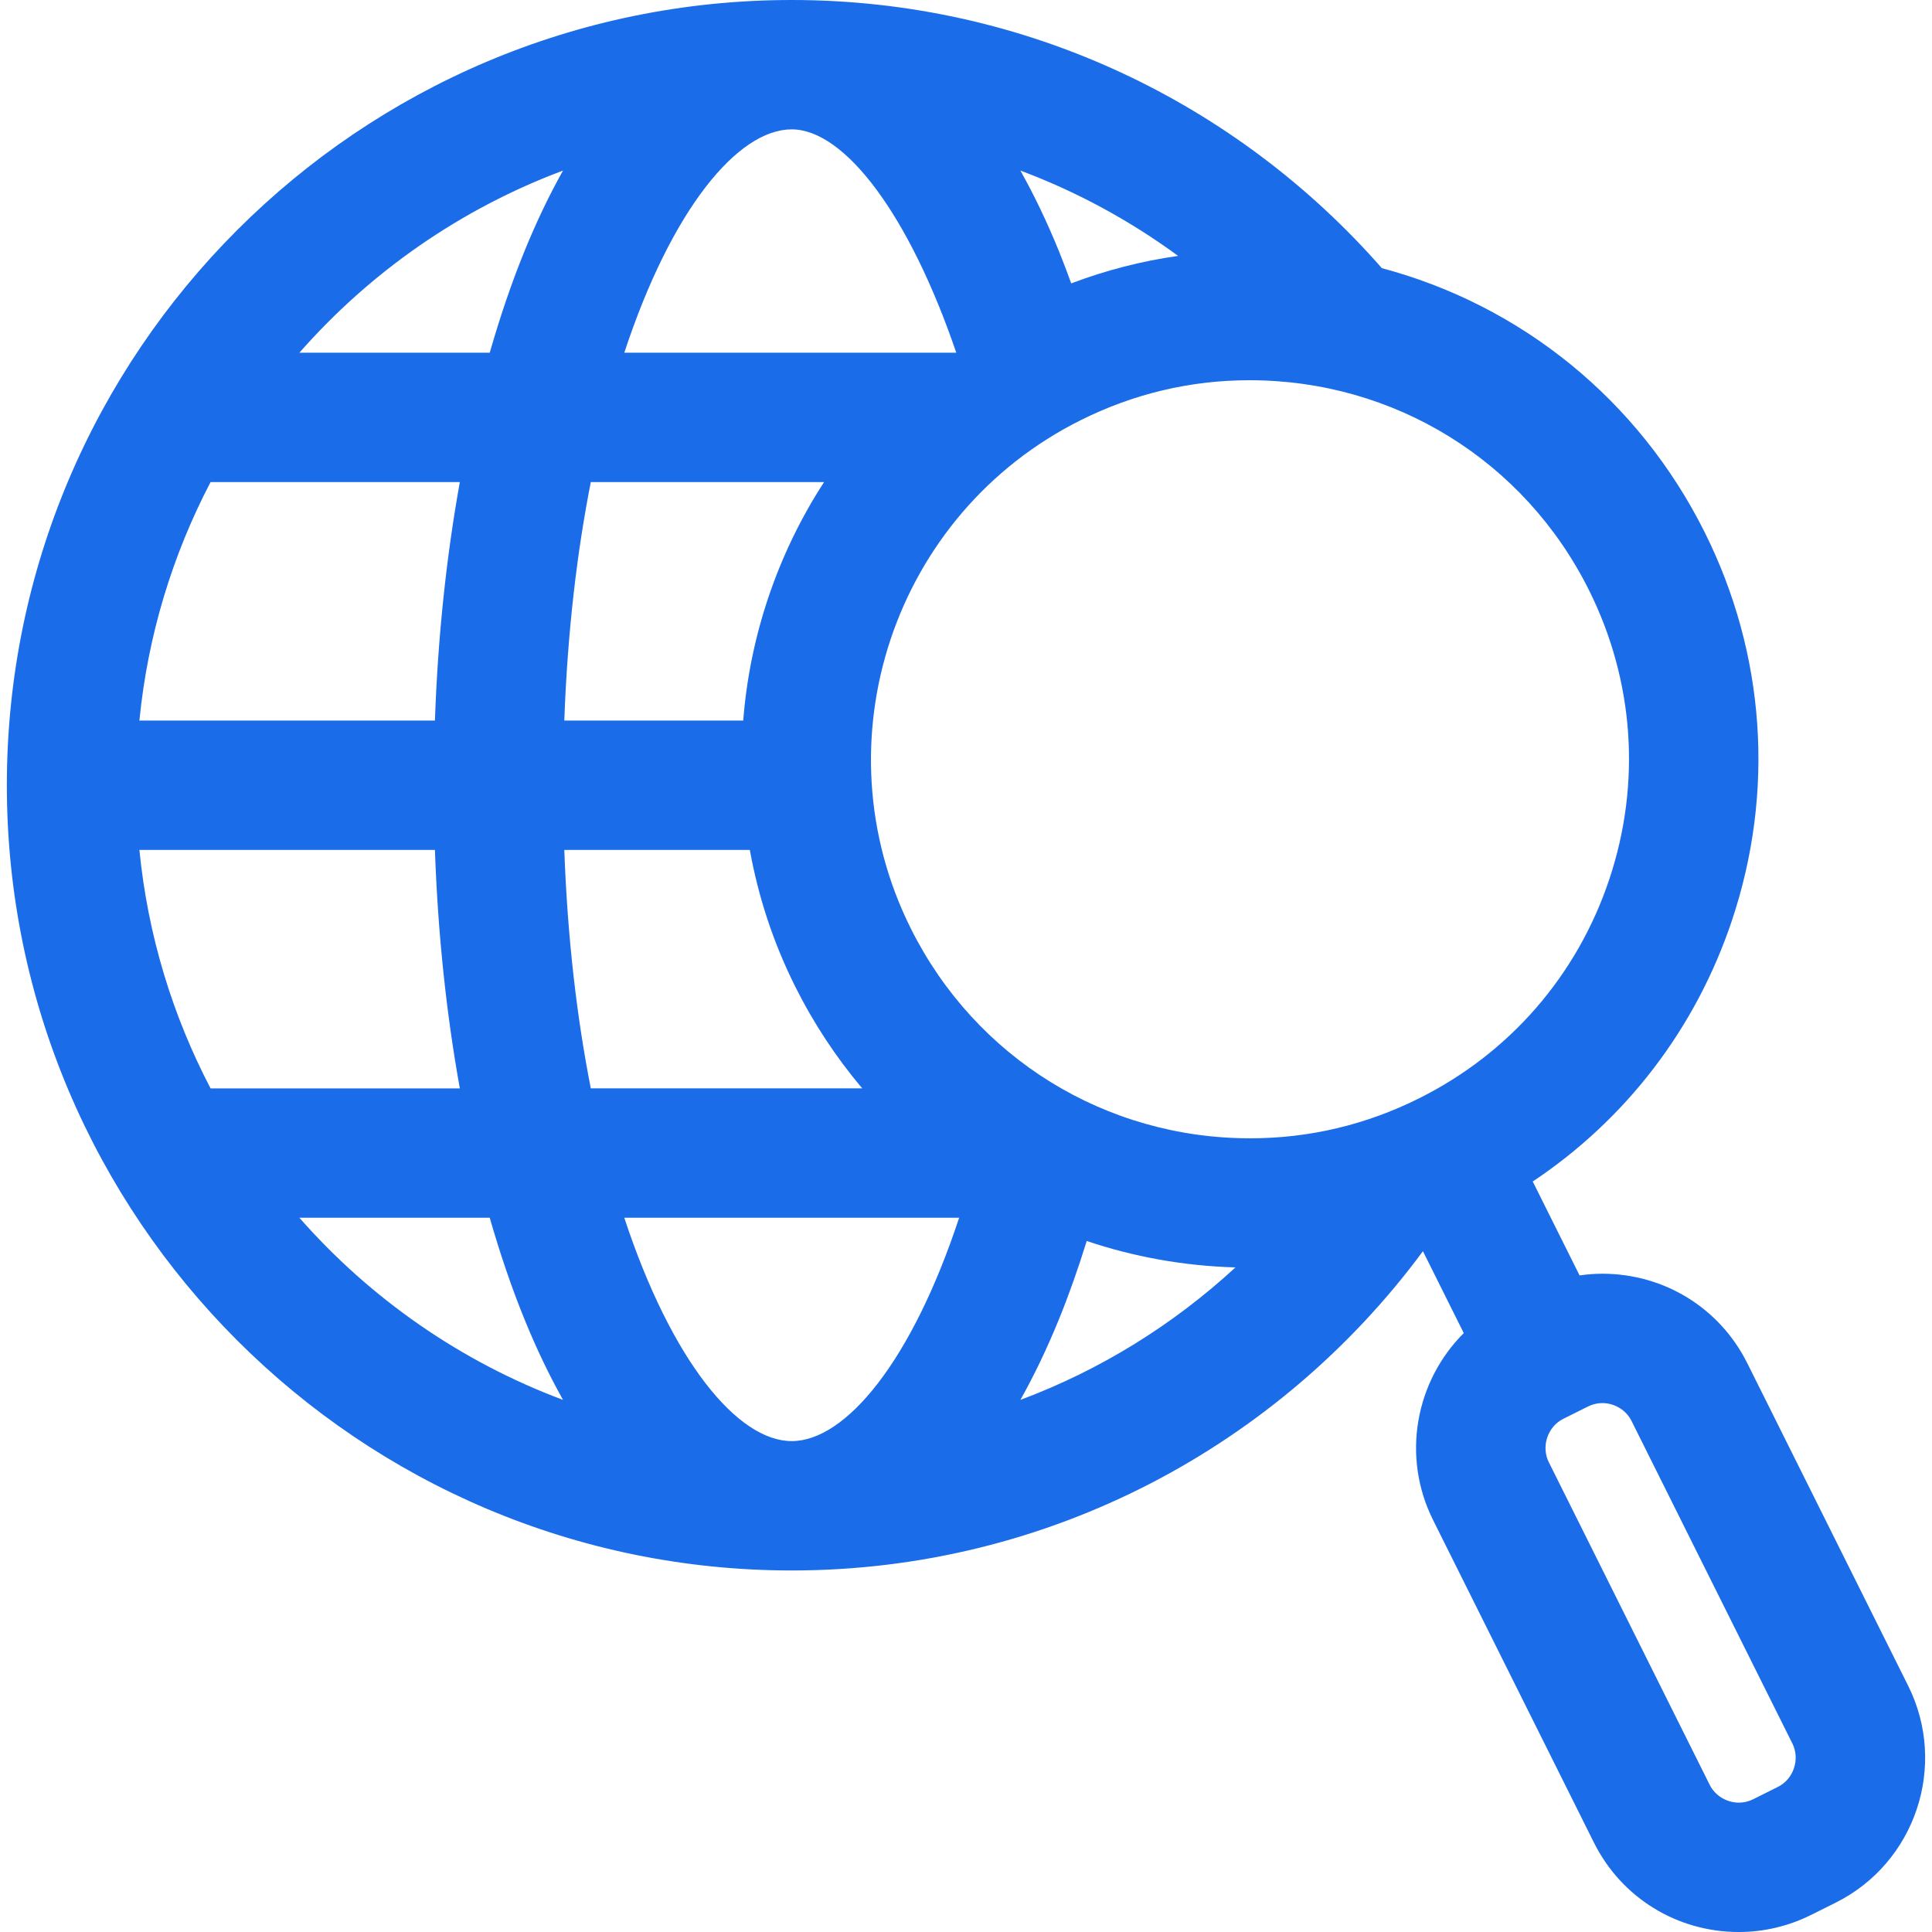 <?xml version="1.0" encoding="iso-8859-1"?>
<!-- Generator: Adobe Illustrator 18.0.0, SVG Export Plug-In . SVG Version: 6.00 Build 0)  -->
<!DOCTYPE svg PUBLIC "-//W3C//DTD SVG 1.1//EN" "http://www.w3.org/Graphics/SVG/1.1/DTD/svg11.dtd">
<svg xmlns="http://www.w3.org/2000/svg" xmlns:xlink="http://www.w3.org/1999/xlink" version="1.1" id="Capa_1" x="0px" y="0px" viewBox="0 0 297 297" style="enable-background:new 0 0 297 297;" xml:space="preserve" width="512px" height="512px">
<path d="M293.337,259.152l-24.732-49.592c-4.232-8.483-12.772-13.754-22.288-13.754c-1.168,0-2.336,0.094-3.494,0.261l-7.2-14.438  c14.341-9.565,25.064-23.512,30.621-40.125c6.62-19.794,5.136-40.982-4.179-59.66c-10.195-20.442-28.311-34.943-49.638-40.621  C190.297,15.971,157.833,0,121.707,0C55.178,0,1.053,54.15,1.053,120.712c0,66.56,54.125,120.71,120.654,120.71  c39.74,0,75.04-19.333,97.036-49.079l6.278,12.59c-7.386,7.352-9.625,18.896-4.727,28.722l24.731,49.59  c4.23,8.484,12.77,13.756,22.288,13.756h0.001c3.812,0,7.633-0.9,11.049-2.603l3.821-1.905  C294.451,286.374,299.453,271.419,293.337,259.152z M244.268,90.719c6.945,13.925,8.052,29.721,3.116,44.478  c-4.936,14.757-15.322,26.709-29.247,33.652c-8.168,4.074-16.897,6.14-25.947,6.14c-22.259,0-42.253-12.364-52.181-32.269  c-14.337-28.745-2.614-63.795,26.13-78.131c8.167-4.073,16.897-6.139,25.947-6.139C214.346,58.45,234.342,70.814,244.268,90.719z   M181.104,39.337c-5.61,0.795-11.098,2.209-16.432,4.226c-0.605-1.676-1.224-3.326-1.874-4.924  c-1.837-4.514-3.822-8.653-5.936-12.417C165.58,29.479,173.72,33.921,181.104,39.337z M147.005,54.222H95.969  c7.258-22.021,17.427-34.336,25.738-34.336C129.854,19.886,139.781,33.019,147.005,54.222z M90.822,74.107h35.859  c-7.124,10.983-11.409,23.614-12.428,36.661H86.748C87.236,97.221,88.688,84.936,90.822,74.107z M32.371,74.107H70.69  c-2.085,11.559-3.385,23.905-3.83,36.661H21.429C22.717,97.653,26.531,85.27,32.371,74.107z M32.371,167.314  c-5.841-11.162-9.654-23.544-10.942-36.659H66.86c0.445,12.755,1.745,25.101,3.83,36.659H32.371z M46.022,187.199h29.263  c1.579,5.494,3.351,10.719,5.332,15.585c1.837,4.513,3.821,8.653,5.936,12.416C70.809,209.318,56.921,199.605,46.022,187.199z   M80.616,38.639c-1.98,4.864-3.753,10.09-5.331,15.583H46.023c10.899-12.405,24.787-22.118,40.529-28  C84.438,29.985,82.453,34.125,80.616,38.639z M86.748,130.654h28.519c1.285,7.109,3.564,14.157,6.947,20.94  c2.856,5.728,6.339,10.986,10.335,15.719H90.822C88.688,156.485,87.236,144.201,86.748,130.654z M121.707,221.536  c-8.312,0-18.48-12.314-25.738-34.337h51.476C140.187,209.222,130.019,221.536,121.707,221.536z M162.798,202.784  c1.546-3.797,2.96-7.818,4.259-12.01c7.254,2.44,14.941,3.837,22.864,4.06c-9.518,8.776-20.715,15.754-33.059,20.366  C158.976,211.438,160.961,207.297,162.798,202.784z M273.311,274.694l-3.821,1.906c-0.684,0.341-1.415,0.514-2.174,0.514  c-1.898,0-3.662-1.077-4.493-2.744l-24.731-49.591c-1.203-2.412-0.183-5.466,2.23-6.669l3.819-1.904  c0.684-0.341,1.416-0.514,2.175-0.514c1.897,0,3.661,1.076,4.492,2.742l24.731,49.593  C276.743,270.439,275.723,273.492,273.311,274.694z" fill="#1a6ce8"/>
<g>
</g>
<g>
</g>
<g>
</g>
<g>
</g>
<g>
</g>
<g>
</g>
<g>
</g>
<g>
</g>
<g>
</g>
<g>
</g>
<g>
</g>
<g>
</g>
<g>
</g>
<g>
</g>
<g>
</g>
</svg>
